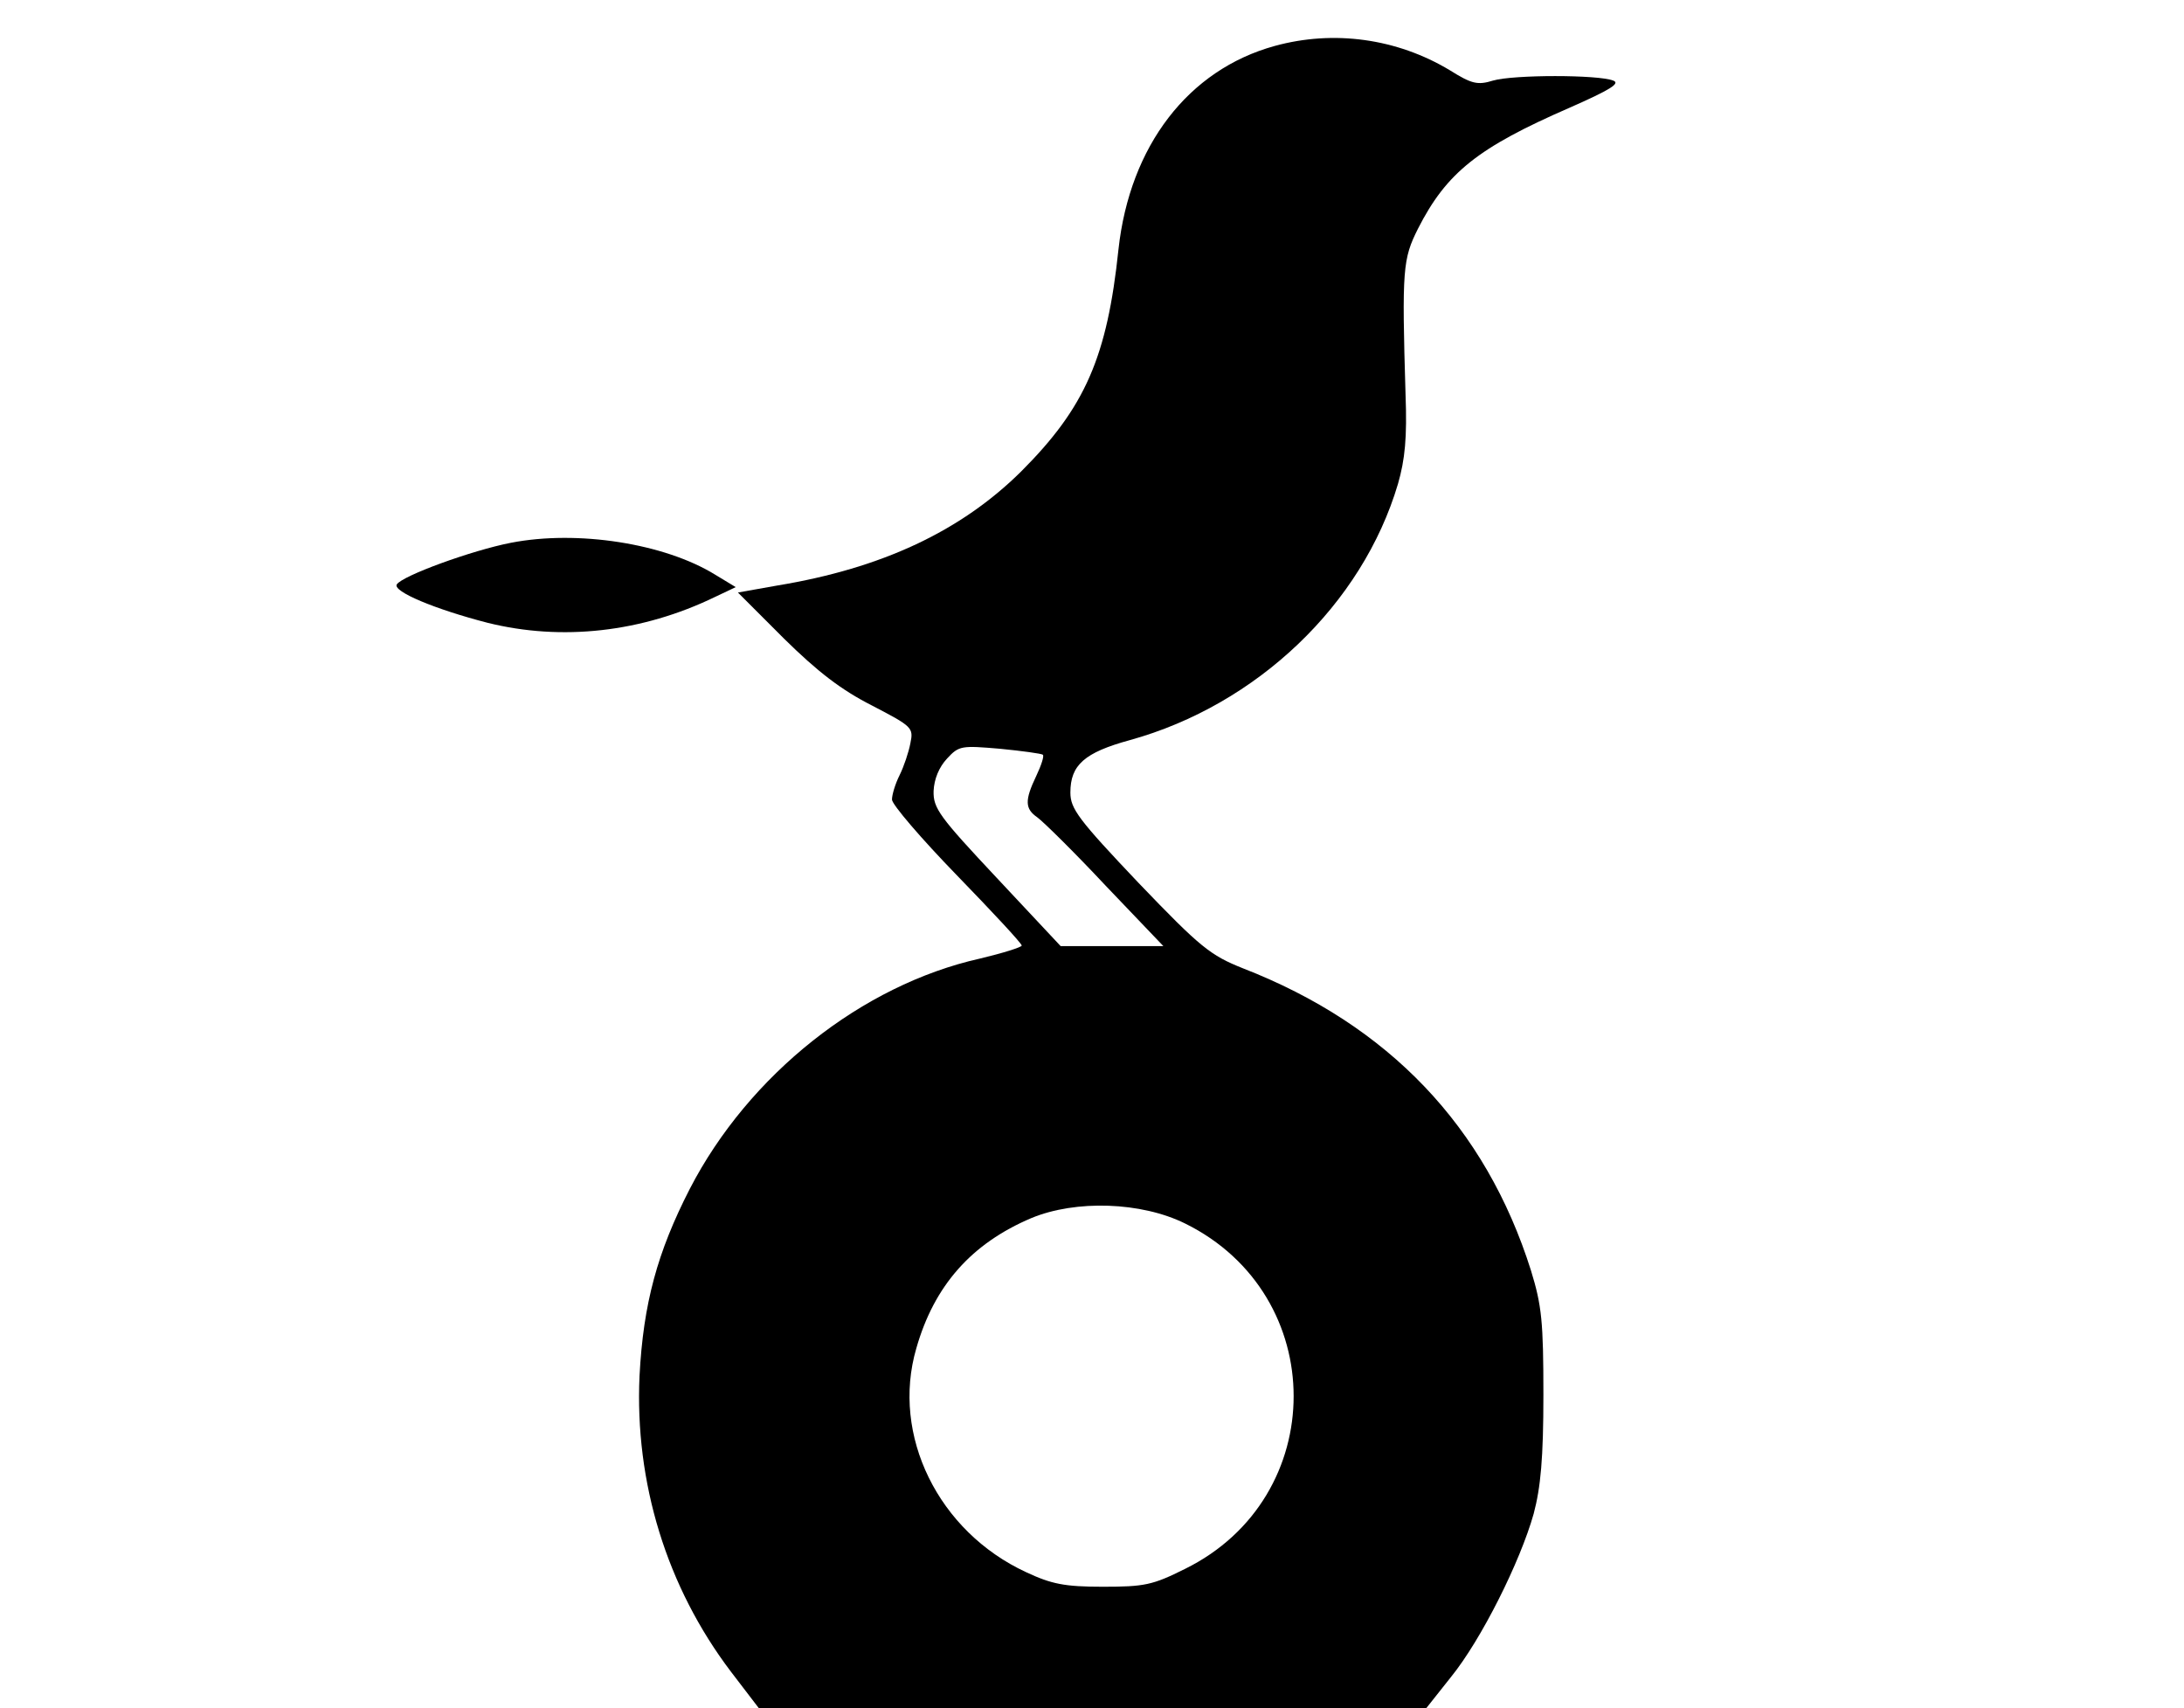 <?xml version="1.0" standalone="no"?>
<!DOCTYPE svg PUBLIC "-//W3C//DTD SVG 20010904//EN"
 "http://www.w3.org/TR/2001/REC-SVG-20010904/DTD/svg10.dtd">
<svg version="1.0" xmlns="http://www.w3.org/2000/svg"
 width="404pt" height="316pt" viewBox="0 0 404 316"
 preserveAspectRatio="xMidYMid meet">

<g transform="translate(0,316) scale(0.1,-0.1)"
fill="#000000" stroke="none">
<path d="M2358 3075 c-160 -44 -268 -185 -289 -376 -21 -200 -62 -293 -180
-411 -111 -110 -257 -179 -451 -211 l-73 -13 85 -85 c63 -62 106 -95 163 -124
75 -39 77 -41 71 -70 -3 -16 -12 -43 -20 -59 -8 -16 -14 -36 -14 -45 0 -9 54
-72 120 -140 66 -68 120 -126 120 -130 0 -3 -35 -14 -77 -24 -219 -49 -428
-215 -537 -426 -60 -117 -86 -212 -93 -346 -9 -197 50 -390 169 -547 l52 -68
617 0 617 0 46 58 c56 69 128 213 153 302 13 49 18 103 18 220 0 135 -3 165
-23 230 -84 266 -263 454 -533 559 -60 24 -78 38 -193 158 -111 117 -126 137
-126 167 0 51 26 74 110 97 235 65 430 251 496 474 13 45 17 86 14 165 -7 233
-5 251 23 307 53 104 111 150 281 224 75 33 94 45 80 50 -28 11 -184 11 -222
0 -29 -9 -40 -6 -80 19 -98 59 -215 75 -324 45z m-429 -1311 c3 -2 -3 -20 -12
-39 -22 -46 -21 -61 2 -77 11 -8 68 -64 126 -126 l107 -112 -95 0 -95 0 -118
126 c-106 113 -118 129 -117 161 1 22 10 44 25 60 22 24 27 24 98 18 41 -4 77
-9 79 -11z m263 -867 c268 -132 268 -507 0 -639 -60 -30 -75 -33 -152 -33 -71
0 -95 5 -142 27 -162 75 -250 253 -203 414 33 116 102 194 213 241 82 34 203
30 284 -10z"/>
<path d="M945 2156 c-72 -14 -201 -61 -211 -77 -8 -13 71 -46 168 -71 137 -34
285 -18 421 48 l38 18 -38 23 c-94 58 -255 83 -378 59z"/>
</g>
</svg>
